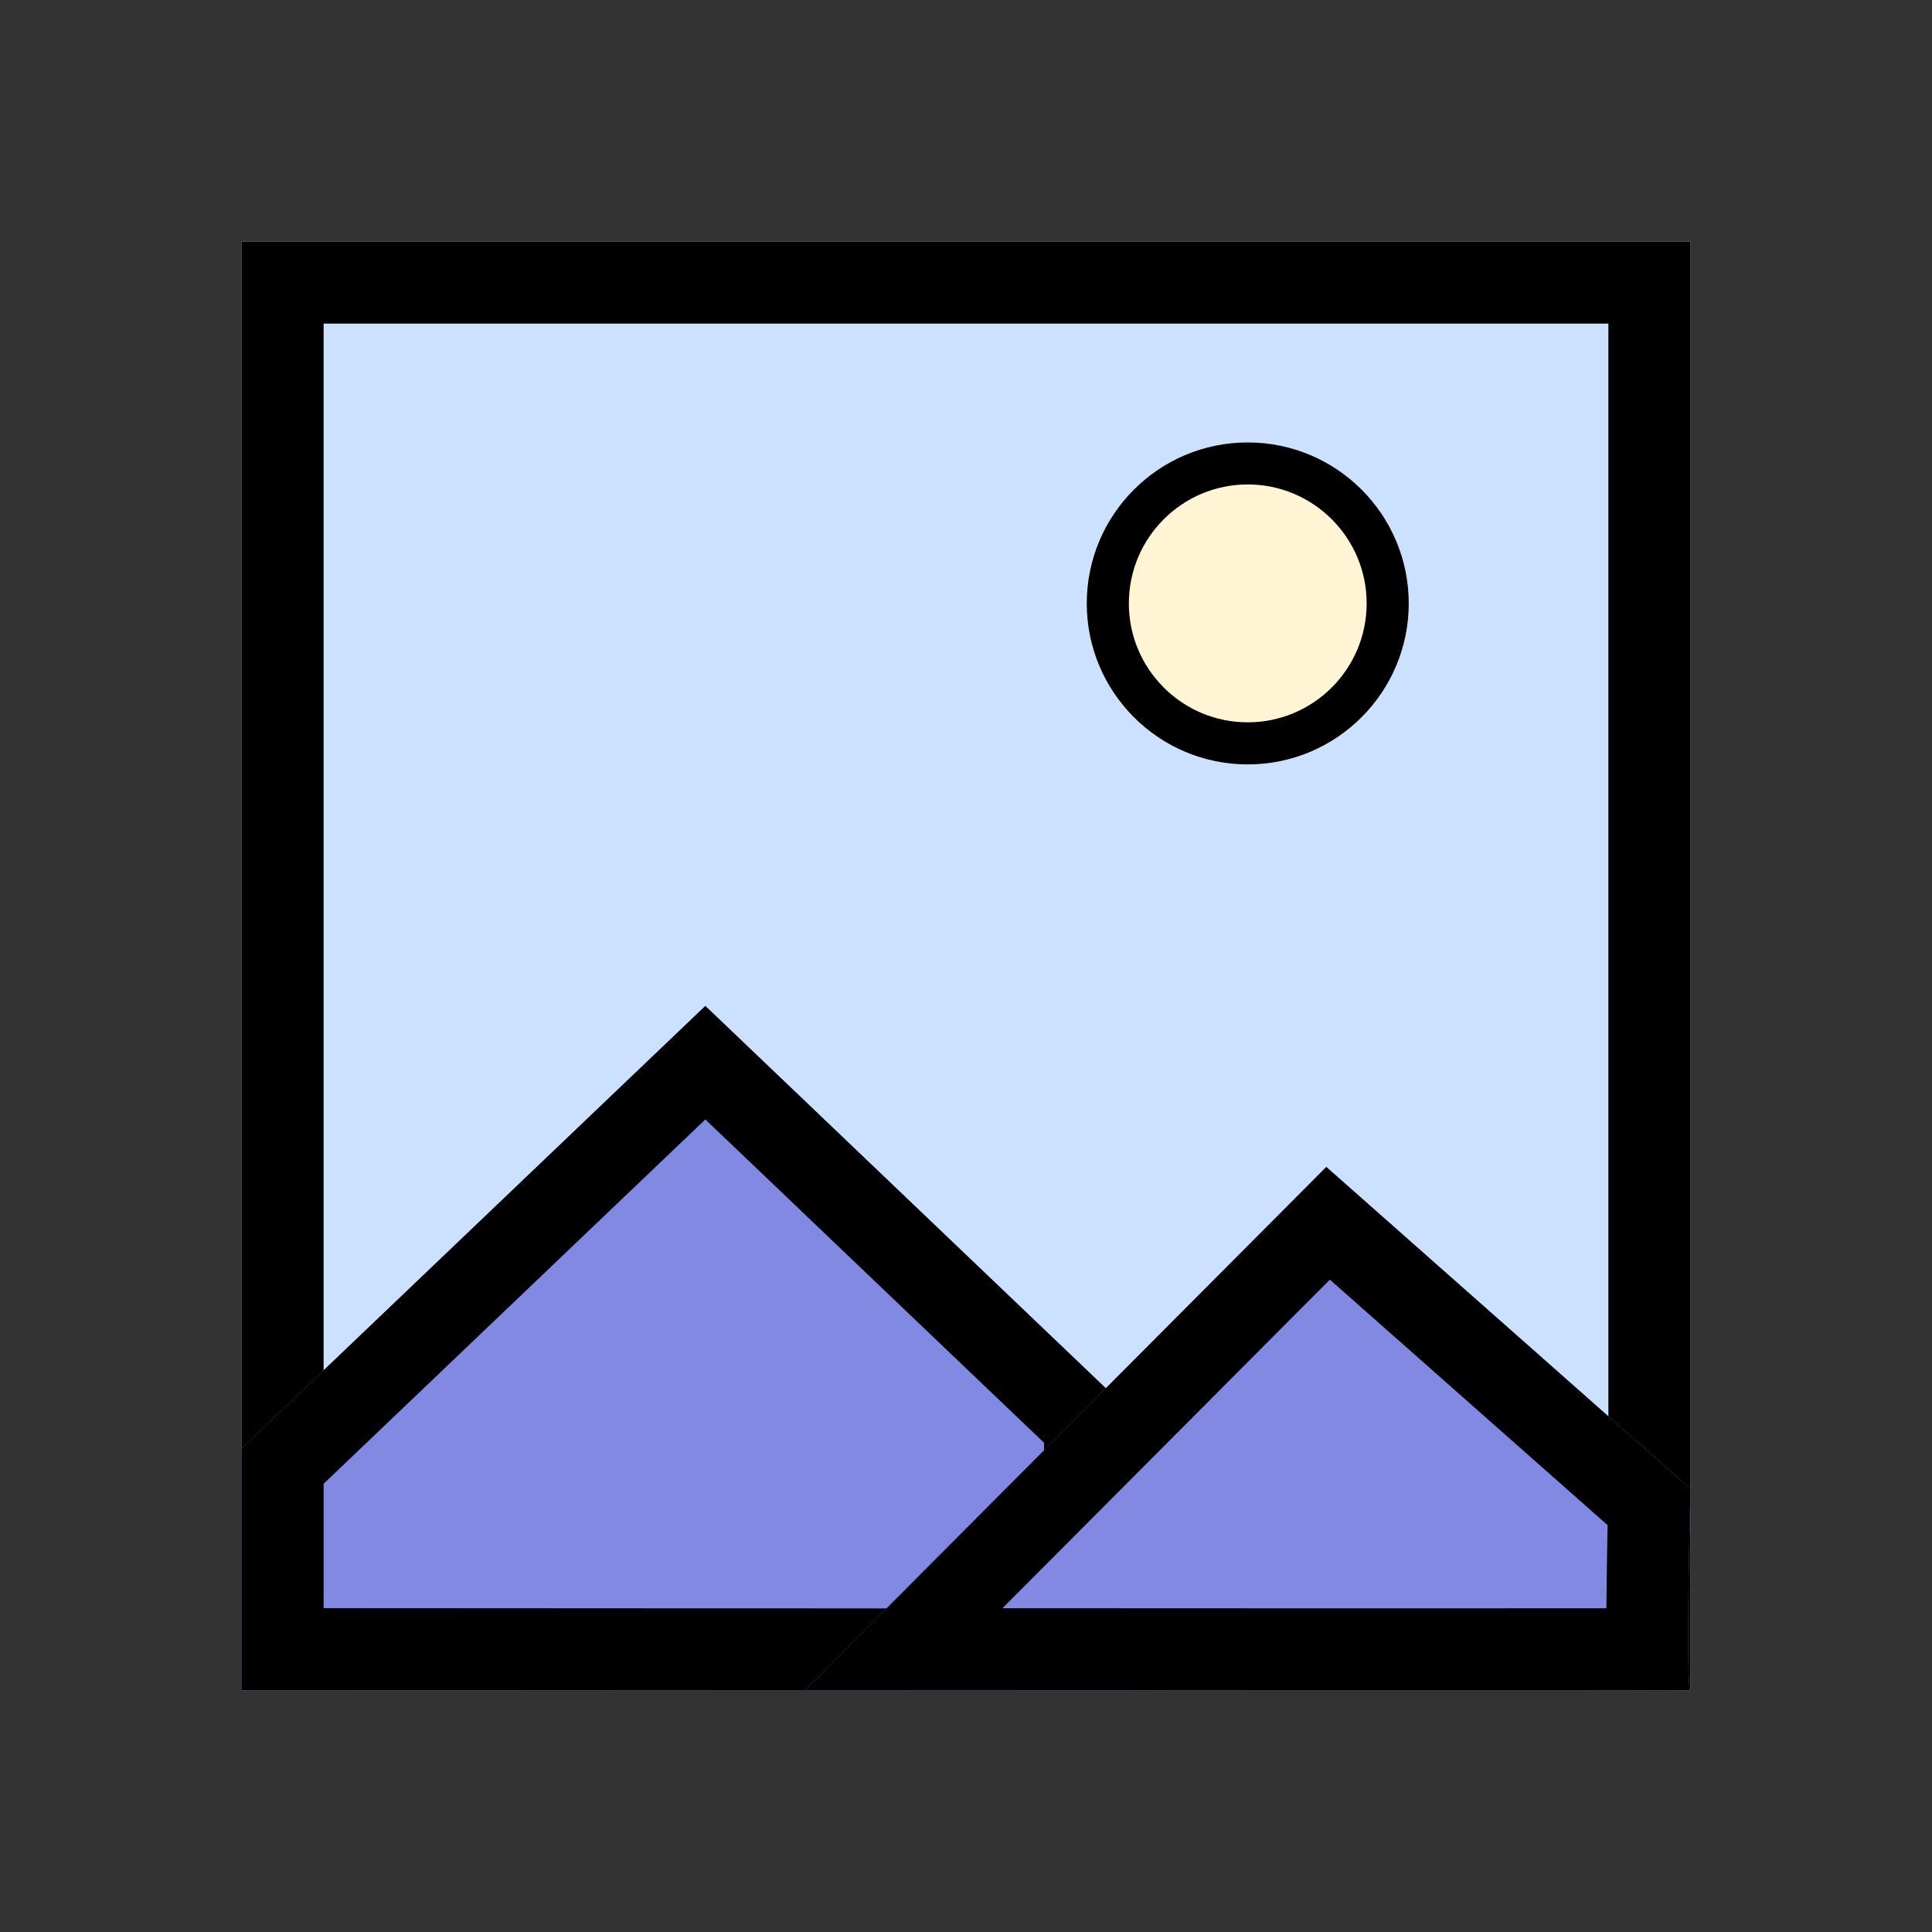 <?xml version="1.0" encoding="UTF-8" standalone="no"?>
<!DOCTYPE svg PUBLIC "-//W3C//DTD SVG 1.1//EN" "http://www.w3.org/Graphics/SVG/1.1/DTD/svg11.dtd">
<svg width="100%" height="100%" viewBox="0 0 24 24" version="1.1" xmlns="http://www.w3.org/2000/svg" xmlns:xlink="http://www.w3.org/1999/xlink" xml:space="preserve" xmlns:serif="http://www.serif.com/" style="fill-rule:evenodd;clip-rule:evenodd;stroke-linejoin:round;stroke-miterlimit:2;">
  <rect x="0" y="0" width="24" height="24" fill="#333333" stroke="none"/>
  <g>
    <rect x="3" y="3" width="18" height="18" style="fill:#cce0ff;"/>
    <path d="M21,3l-18,0l0,18l18,-0l-0,-18Zm-1.02,1.02l0,15.96c0,0 -15.96,0 -15.96,0c-0,0 -0,-15.96 -0,-15.96c-0,-0 15.96,-0 15.96,-0Z"/>
    <g>
      <path d="M3,20.996l-0,-3l5.762,-5.5l5.238,5c-0,-0 -0.077,3.49 -0,3.5c0.076,0.009 -11,-0 -11,-0Z" style="fill:#8289e3;"/>
      <path d="M3,20.996l-0,-3l5.762,-5.5l5.238,5c-0,-0 -0.077,3.49 -0,3.5c0.076,0.009 -11,-0 -11,-0Zm9.948,-1.017c-2.11,0.003 -6.843,-0.001 -8.928,-0.002l-0,-1.545c-0,0 4.742,-4.526 4.742,-4.526c-0,-0 4.209,4.018 4.209,4.018c-0.009,0.512 -0.022,1.365 -0.023,2.055Z"/>
      <path d="M10,20.996l6.476,-6.5l4.524,4c0,-0 -0.067,2.49 -0,2.5c0.066,0.009 -11,-0 -11,-0Z" style="fill:#8289e3;"/>
      <path d="M10,20.996l6.476,-6.5l4.524,4c0,-0 -0.067,2.49 -0,2.5c0.066,0.009 -11,-0 -11,-0Zm9.955,-1.017c-1.707,0.002 -5.148,0 -7.502,-0.001l4.067,-4.082c0,0 3.45,3.05 3.45,3.05c-0.005,0.29 -0.012,0.672 -0.015,1.033Z"/>
    </g>
    <circle cx="15.5" cy="7.496" r="2" style="fill:#fff4d4;"/>
    <path d="M15.5,5.496c1.104,-0 2,0.896 2,2c0,1.104 -0.896,2 -2,2c-1.104,-0 -2,-0.896 -2,-2c0,-1.104 0.896,-2 2,-2Zm0,0.522c0.815,0 1.477,0.662 1.477,1.478c0,0.815 -0.662,1.477 -1.477,1.477c-0.815,-0 -1.477,-0.662 -1.477,-1.477c-0,-0.816 0.662,-1.478 1.477,-1.478Z"/>
  </g>
</svg>
